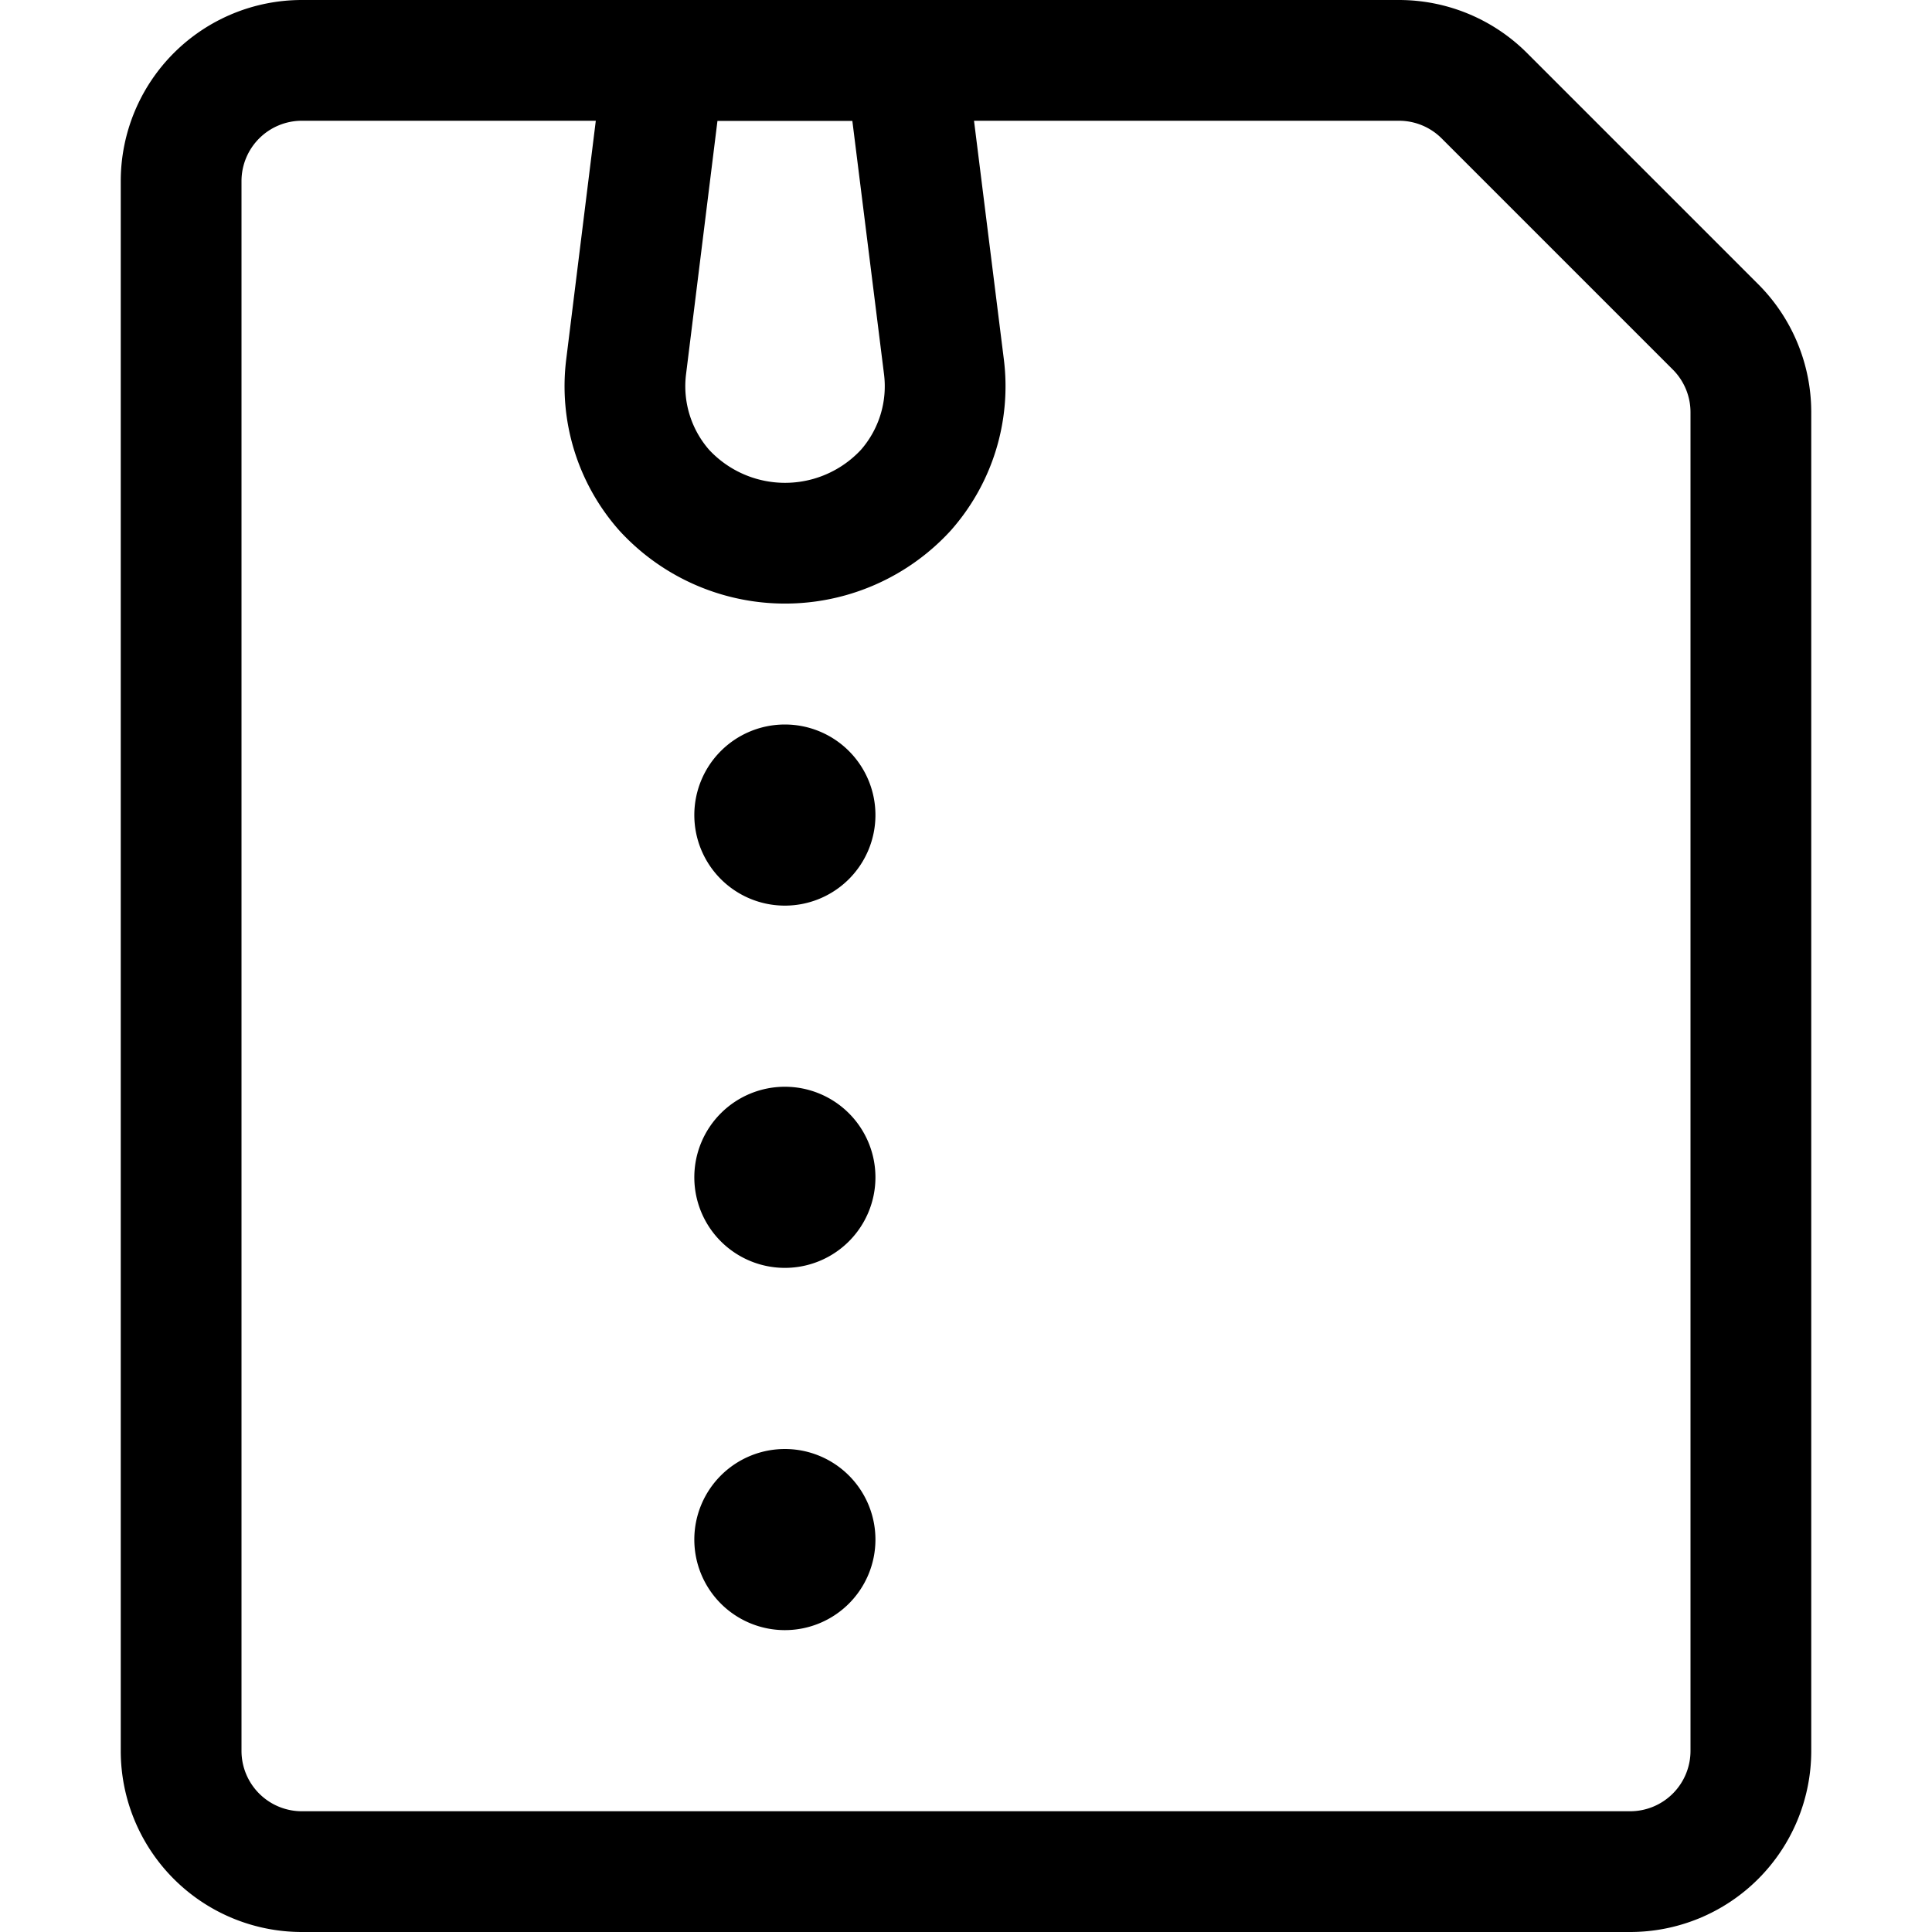<svg xmlns="http://www.w3.org/2000/svg" viewBox="0 0 24 24"><defs><style>.a{fill:none;stroke:currentColor;stroke-linecap:round;stroke-linejoin:round;stroke-width:1.5px;}</style></defs><title>zip-file</title><path class="a" d="M11.726,4.557a1.951,1.951,0,0,1-.474,1.533,2.039,2.039,0,0,1-3,0,1.951,1.951,0,0,1-.474-1.533L8.25.75h3Z"/><path class="a" d="M9.75,9.75a.375.375,0,1,1-.375.375A.375.375,0,0,1,9.75,9.75"/><path class="a" d="M9.75,14.25a.375.375,0,1,1-.375.375.375.375,0,0,1,.375-.375"/><path class="a" d="M9.75,18.75a.375.375,0,1,1-.375.375.375.375,0,0,1,.375-.375"/><path class="a" d="M20.25,23.25H3.75a1.5,1.5,0,0,1-1.5-1.5V2.25A1.5,1.5,0,0,1,3.75.75H17.379a1.5,1.5,0,0,1,1.06.439l2.872,2.872a1.5,1.5,0,0,1,.439,1.06V21.75A1.5,1.5,0,0,1,20.25,23.25Z"/></svg>